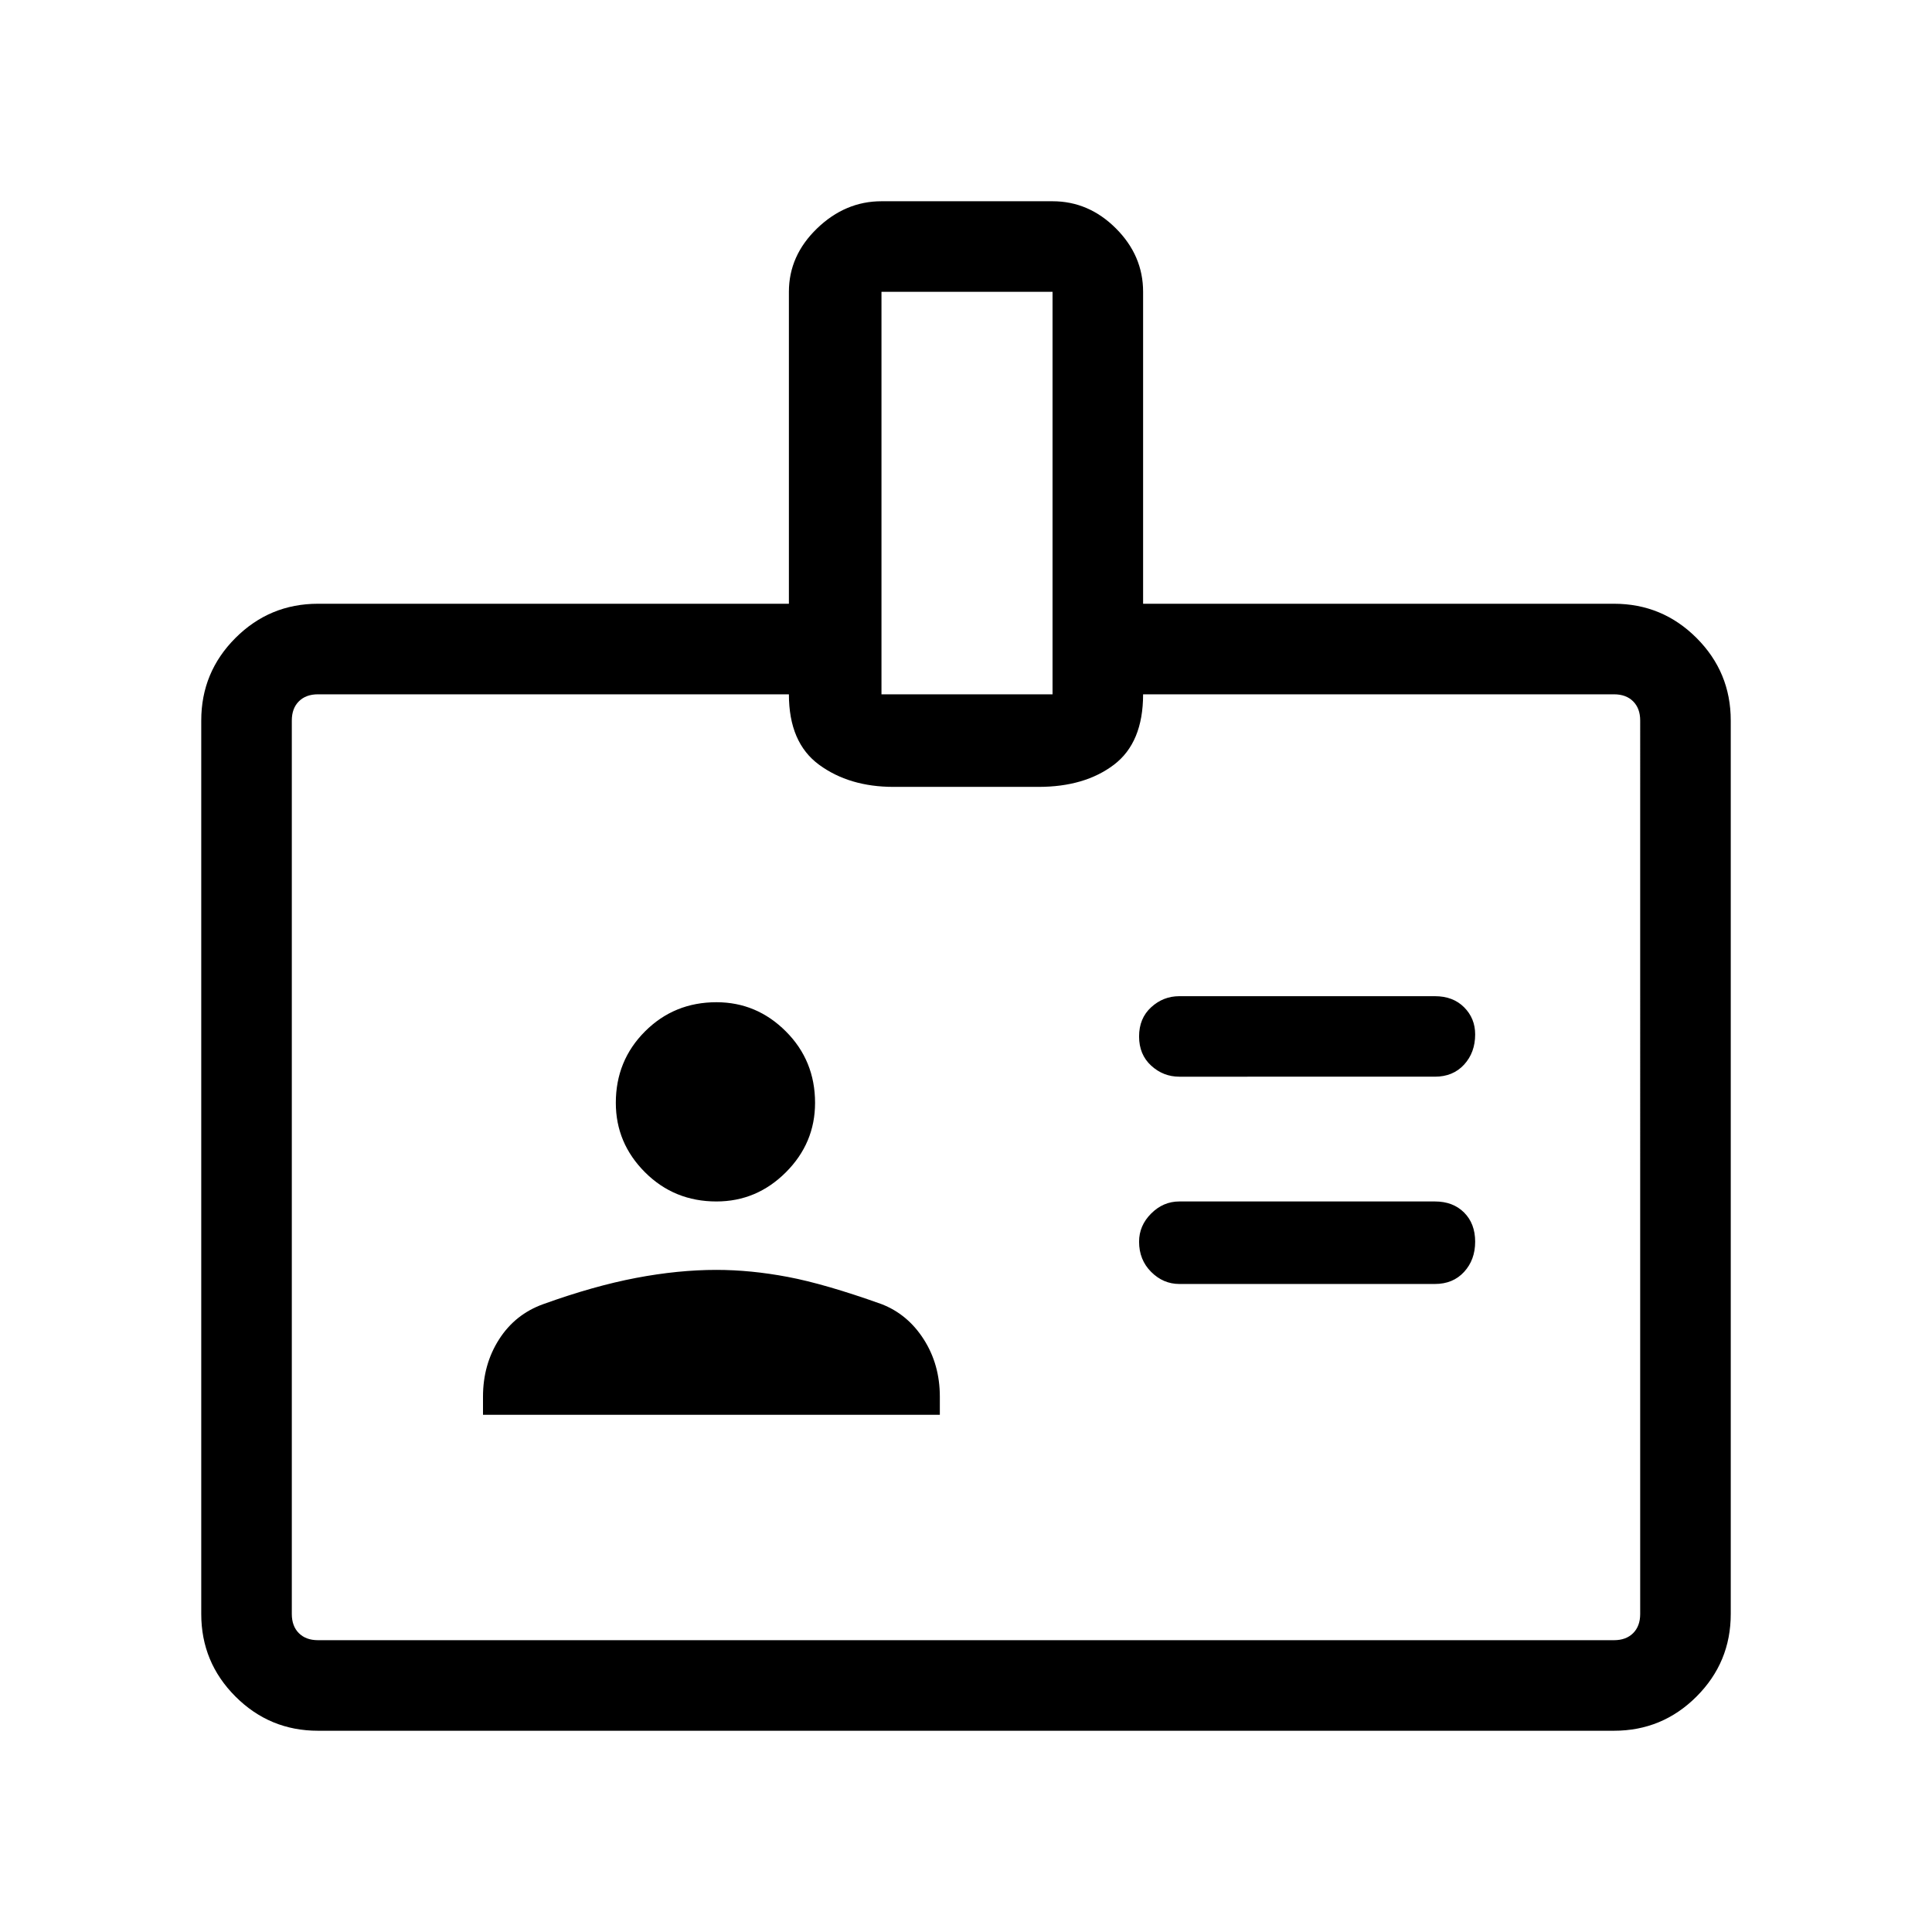 <svg xmlns="http://www.w3.org/2000/svg" height="48" width="48"><path d="M35.65 26.75q.45 0 .725-.3.275-.3.275-.75 0-.4-.275-.675t-.725-.275H29.3q-.4 0-.7.275-.3.275-.3.725 0 .45.3.725.3.275.7.275Zm0 5.15q.45 0 .725-.3.275-.3.275-.75t-.275-.725q-.275-.275-.725-.275H29.3q-.4 0-.7.3-.3.3-.3.7 0 .45.3.75t.7.3ZM28.4 15h11.7q1.2 0 2.05.85.85.85.85 2.05v22.2q0 1.2-.85 2.05-.85.85-2.05.85H7.9q-1.2 0-2.05-.85Q5 41.3 5 40.1V17.9q0-1.2.85-2.05Q6.7 15 7.9 15h11.7V7.25q0-.9.7-1.575Q21 5 21.9 5h4.25q.9 0 1.575.675.675.675.675 1.575Zm-6.5 2.25h4.25v-10H21.9Zm2.1 12Zm-6.2.6q1 0 1.725-.725.725-.725.725-1.725 0-1.05-.725-1.775Q18.8 24.9 17.8 24.9q-1.05 0-1.775.725-.725.725-.725 1.775 0 1 .725 1.725.725.725 1.775.725Zm-5.8 5.3h11.35v-.45q0-.8-.4-1.425T21.9 32.4q-1.4-.5-2.325-.675-.925-.175-1.775-.175-.95 0-2 .2t-2.3.65q-.7.25-1.1.875-.4.625-.4 1.425Zm7.6-17.9H7.9q-.3 0-.475.175t-.175.475v22.2q0 .3.175.475t.475.175h32.2q.3 0 .475-.175t.175-.475V17.9q0-.3-.175-.475t-.475-.175H28.4q0 1.2-.725 1.75t-1.875.55h-3.6q-1.1 0-1.85-.55t-.75-1.75Z"/></svg>